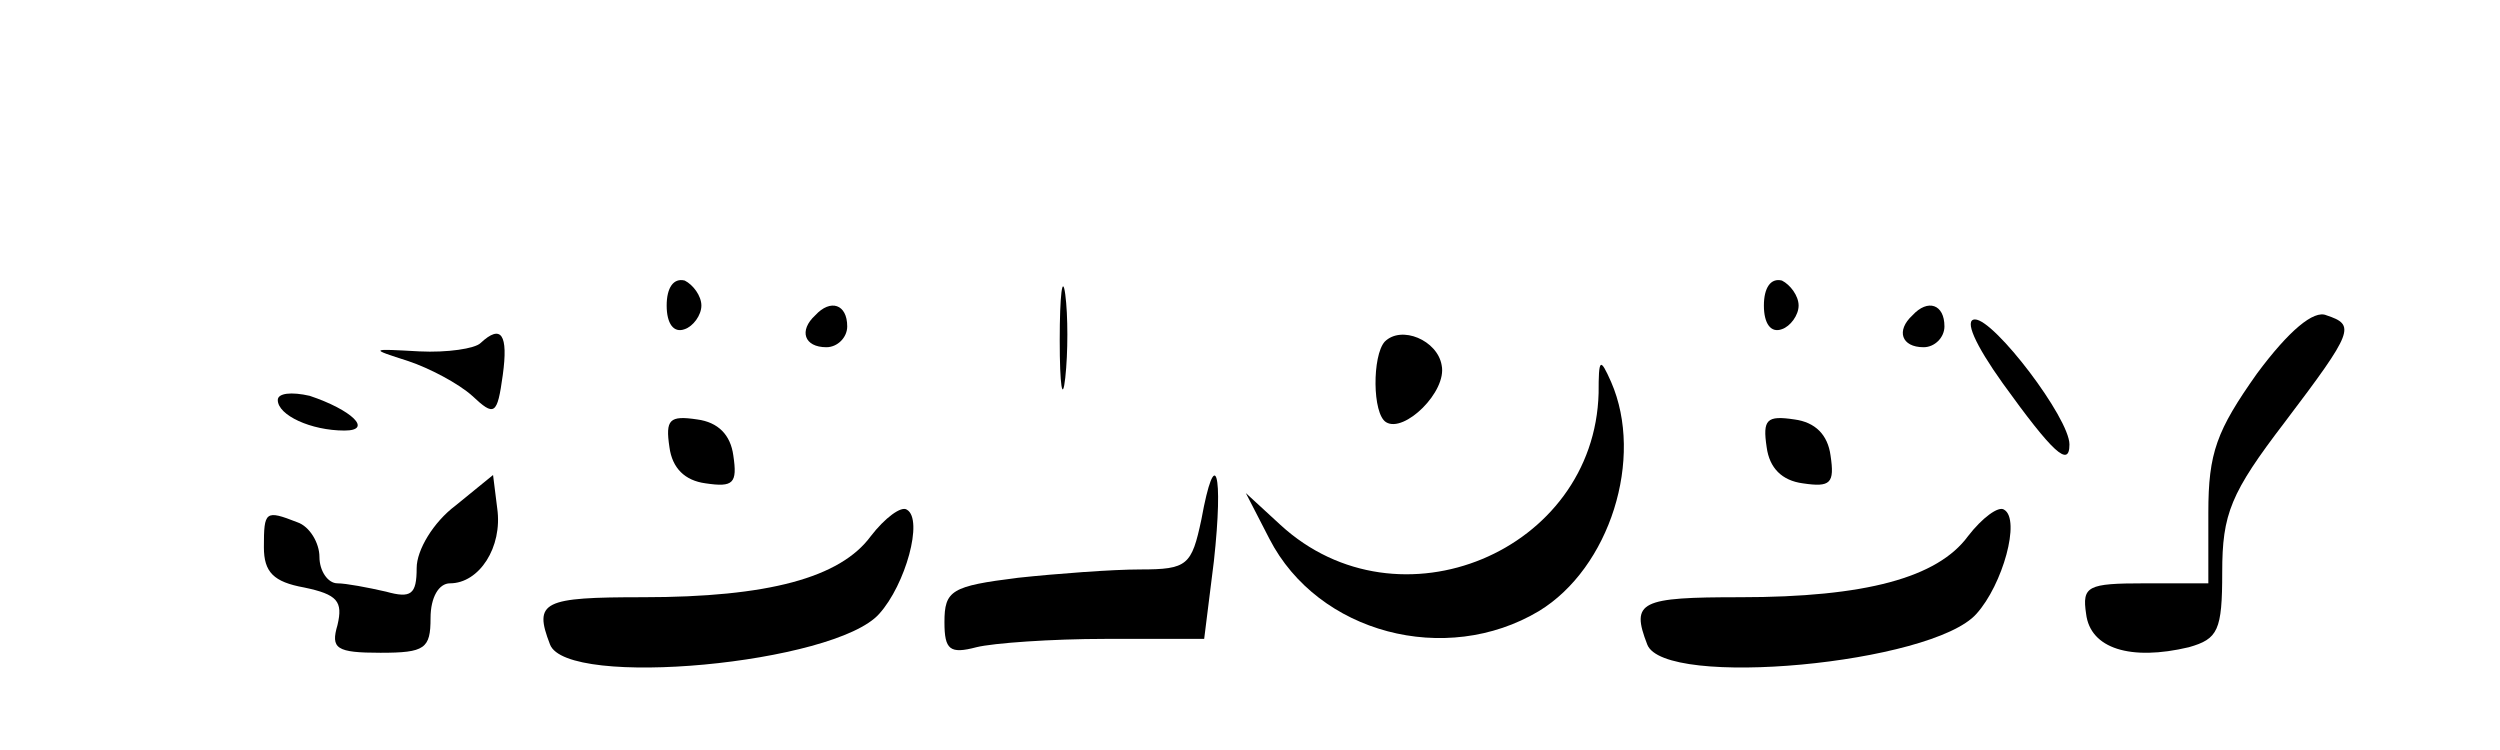 <?xml version="1.0" standalone="no"?>
<!DOCTYPE svg PUBLIC "-//W3C//DTD SVG 20010904//EN"
 "http://www.w3.org/TR/2001/REC-SVG-20010904/DTD/svg10.dtd">
<svg version="1.0" xmlns="http://www.w3.org/2000/svg"
 width="180pt" height="54pt" viewBox="0 0 180 54"
 preserveAspectRatio="xMidYMid meet">

<g transform="translate(0,54) scale(0.1,-0.1)"
fill="#000000" stroke="none">
<path d="M763 295 c0 -33 2 -45 4 -27 2 18 2 45 0 60 -2 15 -4 0 -4 -33z"/>
<path d="M480 320 c0 -13 5 -20 13 -17 6 2 12 10 12 17 0 7 -6 15 -12 18 -8 2
-13 -5 -13 -18z"/>
<path d="M1270 320 c0 -13 5 -20 13 -17 6 2 12 10 12 17 0 7 -6 15 -12 18 -8
2 -13 -5 -13 -18z"/>
<path d="M587 313 c-12 -11 -8 -23 8 -23 8 0 15 7 15 15 0 16 -12 20 -23 8z"/>
<path d="M1377 313 c-12 -11 -8 -23 8 -23 8 0 15 7 15 15 0 16 -12 20 -23 8z"/>
<path d="M1625 271 c-29 -41 -35 -57 -35 -100 l0 -51 -46 0 c-41 0 -45 -2 -42
-22 3 -25 32 -34 74 -24 21 6 24 12 24 54 0 42 6 57 45 108 50 66 51 70 30 77
-9 4 -27 -11 -50 -42z"/>
<path d="M1442 264 c36 -50 48 -61 48 -44 0 19 -54 90 -68 90 -8 0 0 -18 20
-46z"/>
<path d="M346 293 c-4 -4 -24 -7 -44 -6 -36 2 -36 2 -8 -7 15 -5 36 -16 46
-25 16 -15 18 -14 22 15 4 29 -1 37 -16 23z"/>
<path d="M997 294 c-9 -10 -9 -52 1 -58 13 -8 44 22 40 41 -3 18 -29 29 -41
17z"/>
<path d="M1151 257 c-3 -114 -144 -173 -229 -95 l-25 23 17 -33 c35 -68 127
-92 194 -52 51 31 76 110 52 165 -8 18 -9 17 -9 -8z"/>
<path d="M200 252 c0 -11 24 -22 48 -22 21 0 5 15 -25 25 -13 3 -23 2 -23 -3z"/>
<path d="M482 218 c2 -15 11 -24 26 -26 20 -3 23 0 20 20 -2 15 -11 24 -26 26
-20 3 -23 0 -20 -20z"/>
<path d="M1272 218 c2 -15 11 -24 26 -26 20 -3 23 0 20 20 -2 15 -11 24 -26
26 -20 3 -23 0 -20 -20z"/>
<path d="M328 176 c-16 -12 -28 -32 -28 -45 0 -19 -4 -22 -22 -17 -13 3 -29 6
-35 6 -7 0 -13 9 -13 19 0 10 -7 22 -16 25 -23 9 -24 8 -24 -18 0 -18 7 -25
29 -29 24 -5 28 -10 24 -27 -5 -17 -1 -20 31 -20 32 0 36 3 36 25 0 15 6 25
14 25 21 0 38 26 34 54 l-3 24 -27 -22z"/>
<path d="M865 166 c-7 -33 -10 -36 -44 -36 -20 0 -60 -3 -88 -6 -48 -6 -53 -9
-53 -32 0 -20 4 -23 23 -18 12 3 54 6 93 6 l71 0 7 56 c7 64 1 85 -9 30z"/>
<path d="M627 154 c-22 -30 -74 -44 -164 -44 -72 0 -79 -3 -67 -34 12 -32 205
-14 237 22 19 21 32 68 20 75 -4 3 -16 -6 -26 -19z"/>
<path d="M1417 154 c-22 -30 -74 -44 -164 -44 -72 0 -79 -3 -67 -34 12 -32
205 -14 237 22 19 21 32 68 20 75 -4 3 -16 -6 -26 -19z"/>
</g>
</svg>
